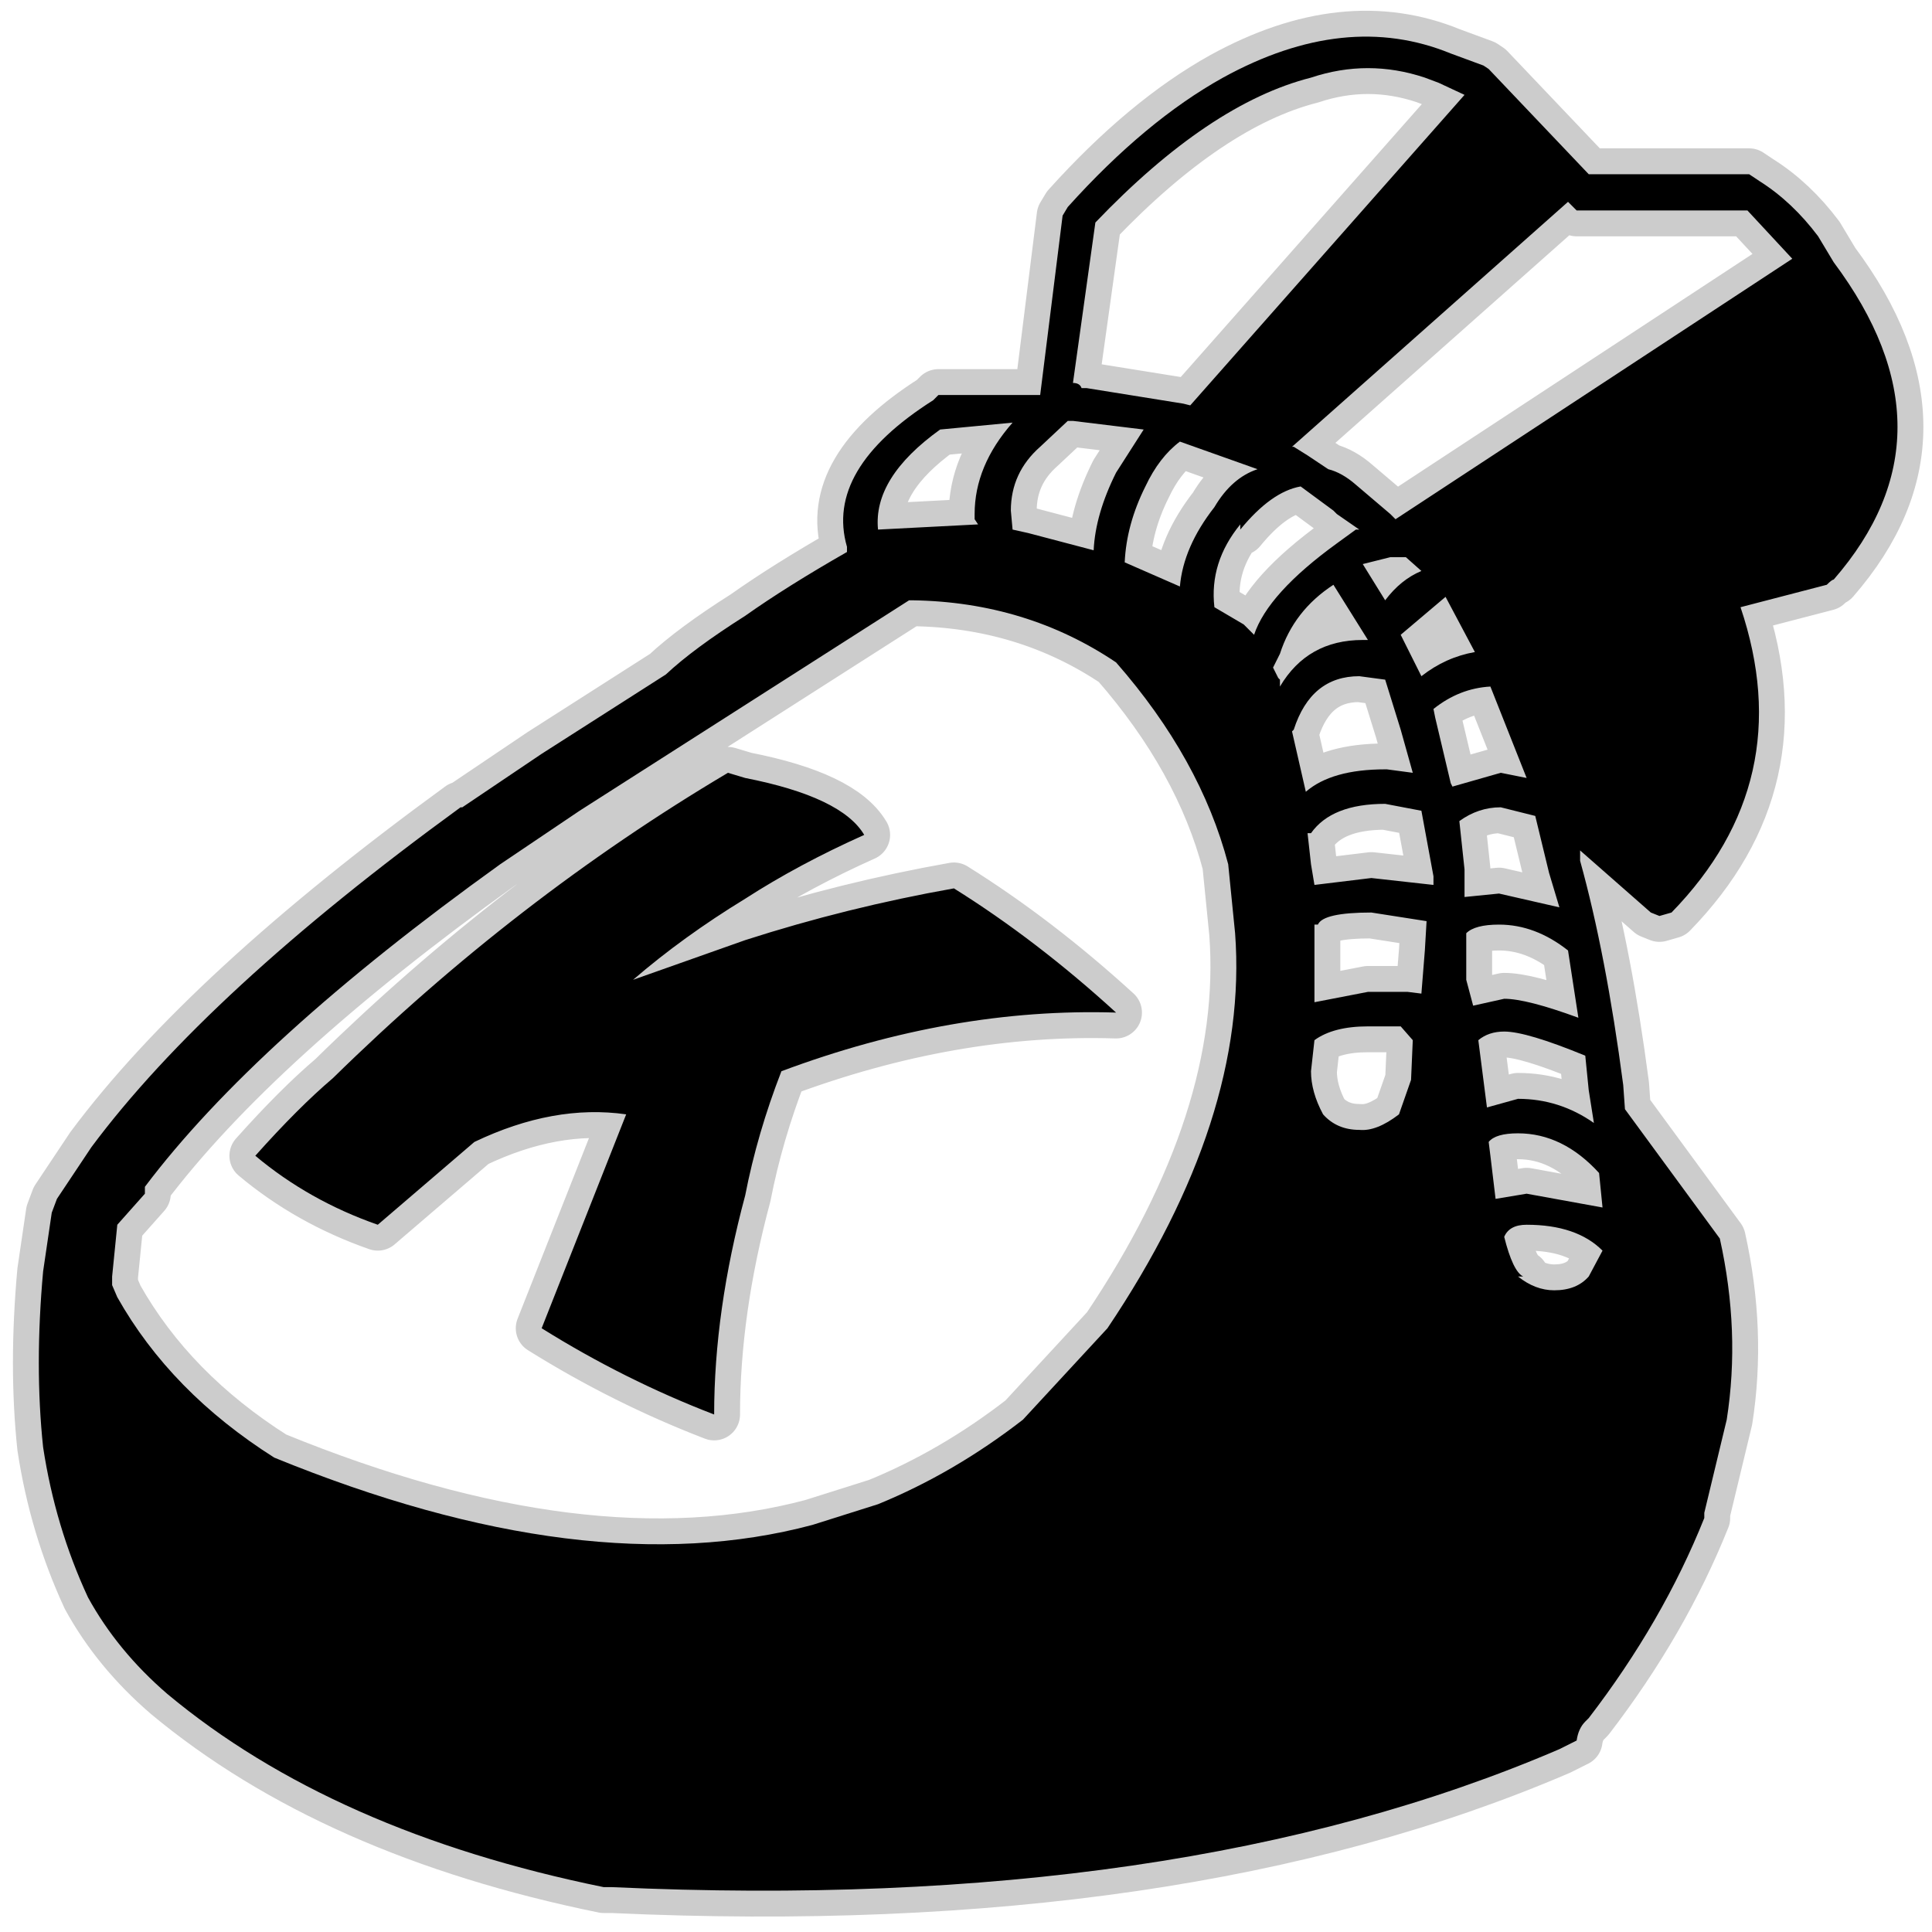 <?xml version="1.0" encoding="UTF-8" standalone="no"?>
<svg xmlns:ffdec="https://www.free-decompiler.com/flash" xmlns:xlink="http://www.w3.org/1999/xlink" ffdec:objectType="frame" height="56.0px" width="56.0px" xmlns="http://www.w3.org/2000/svg">
  <g transform="matrix(1.0, 0.0, 0.0, 1.0, 0.0, 0.0)">
    <use ffdec:characterId="56" ffdec:characterName="210_fla.Symbole351_1" height="56.0" id="back" transform="matrix(1.0, 0.0, 0.0, 1.0, 0.0, 0.0)" width="56.0" xlink:href="#sprite0"/>
    <use ffdec:characterId="58" height="55.25" id="back" transform="matrix(1.0, 0.0, 0.0, 1.0, 0.35, 0.3)" width="55.4" xlink:href="#sprite55"/>
    <use ffdec:characterId="60" height="53.75" id="up" transform="matrix(1.0, 0.0, 0.0, 1.0, 1.1, 1.05)" width="53.9" xlink:href="#sprite56"/>
  </g>
  <defs>
    <g id="sprite0" transform="matrix(1.0, 0.0, 0.0, 1.0, 0.0, 0.0)">
      <use ffdec:characterId="55" ffdec:characterName="210_fla.Symbole348_2" height="56.0" id="back" transform="matrix(1.0, 0.0, 0.0, 1.0, 0.0, 0.0)" width="56.0" xlink:href="#sprite1"/>
    </g>
    <g id="sprite1" transform="matrix(1.0, 0.0, 0.0, 1.0, 0.0, 0.0)">
      <use ffdec:characterId="54" ffdec:characterName="210_fla.Symbole345_3" height="56.0" id="back" transform="matrix(1.0, 0.0, 0.0, 1.0, 0.0, 0.0)" width="56.0" xlink:href="#sprite2"/>
    </g>
    <g id="sprite2" transform="matrix(1.0, 0.0, 0.0, 1.0, 0.0, 0.0)">
      <use ffdec:characterId="53" ffdec:characterName="210_fla.Symbole342_4" height="56.0" id="back" transform="matrix(1.0, 0.0, 0.0, 1.0, 0.0, 0.0)" width="56.0" xlink:href="#sprite3"/>
    </g>
    <g id="sprite3" transform="matrix(1.0, 0.0, 0.0, 1.0, 0.0, 0.0)">
      <use ffdec:characterId="52" ffdec:characterName="210_fla.Symbole339_5" height="56.0" id="back" transform="matrix(1.0, 0.0, 0.0, 1.0, 0.0, 0.0)" width="56.0" xlink:href="#sprite4"/>
    </g>
    <g id="sprite4" transform="matrix(1.0, 0.0, 0.0, 1.0, 0.0, 0.0)">
      <use ffdec:characterId="51" ffdec:characterName="210_fla.Symbole336_6" height="56.0" id="back" transform="matrix(1.0, 0.0, 0.0, 1.0, 0.0, 0.0)" width="56.0" xlink:href="#sprite5"/>
    </g>
    <g id="sprite5" transform="matrix(1.0, 0.0, 0.0, 1.0, 0.0, 0.0)">
      <use ffdec:characterId="50" ffdec:characterName="210_fla.Symbole333_7" height="56.0" id="back" transform="matrix(1.0, 0.0, 0.0, 1.0, 0.0, 0.0)" width="56.0" xlink:href="#sprite6"/>
    </g>
    <g id="sprite6" transform="matrix(1.0, 0.0, 0.0, 1.0, 0.0, 0.0)">
      <use ffdec:characterId="49" ffdec:characterName="210_fla.Symbole330_8" height="56.0" id="back" transform="matrix(1.0, 0.0, 0.0, 1.0, 0.0, 0.0)" width="56.0" xlink:href="#sprite7"/>
    </g>
    <g id="sprite7" transform="matrix(1.0, 0.0, 0.0, 1.0, 0.0, 0.0)">
      <use ffdec:characterId="48" ffdec:characterName="210_fla.Symbole327_9" height="56.0" id="back" transform="matrix(1.0, 0.0, 0.0, 1.0, 0.0, 0.0)" width="56.0" xlink:href="#sprite8"/>
    </g>
    <g id="sprite8" transform="matrix(1.0, 0.0, 0.0, 1.0, 0.0, 0.0)">
      <use ffdec:characterId="47" ffdec:characterName="210_fla.Symbole324_10" height="56.0" id="back" transform="matrix(1.0, 0.0, 0.0, 1.0, 0.0, 0.0)" width="56.0" xlink:href="#sprite9"/>
    </g>
    <g id="sprite9" transform="matrix(1.0, 0.0, 0.0, 1.0, 0.0, 0.0)">
      <use ffdec:characterId="46" ffdec:characterName="210_fla.Symbole321_11" height="56.0" id="back" transform="matrix(1.0, 0.0, 0.0, 1.0, 0.0, 0.0)" width="56.0" xlink:href="#sprite10"/>
    </g>
    <g id="sprite10" transform="matrix(1.0, 0.0, 0.0, 1.0, 0.0, 0.0)">
      <use ffdec:characterId="45" ffdec:characterName="210_fla.Symbole318_12" height="56.0" id="back" transform="matrix(1.0, 0.0, 0.0, 1.0, 0.0, 0.0)" width="56.0" xlink:href="#sprite11"/>
    </g>
    <g id="sprite11" transform="matrix(1.0, 0.0, 0.0, 1.0, 0.0, 0.0)">
      <use ffdec:characterId="44" ffdec:characterName="210_fla.Symbole315_13" height="56.0" id="back" transform="matrix(1.0, 0.0, 0.0, 1.0, 0.0, 0.0)" width="56.0" xlink:href="#sprite12"/>
    </g>
    <g id="sprite12" transform="matrix(1.0, 0.0, 0.0, 1.0, 0.0, 0.0)">
      <use ffdec:characterId="43" ffdec:characterName="210_fla.Symbole312_14" height="56.0" id="back" transform="matrix(1.0, 0.0, 0.0, 1.0, 0.0, 0.0)" width="56.0" xlink:href="#sprite13"/>
    </g>
    <g id="sprite13" transform="matrix(1.0, 0.0, 0.0, 1.0, 0.0, 0.0)">
      <use ffdec:characterId="42" ffdec:characterName="210_fla.Symbole309_15" height="56.0" id="back" transform="matrix(1.0, 0.0, 0.0, 1.0, 0.0, 0.0)" width="56.0" xlink:href="#sprite14"/>
    </g>
    <g id="sprite14" transform="matrix(1.0, 0.0, 0.0, 1.0, 0.0, 0.0)">
      <use ffdec:characterId="41" ffdec:characterName="210_fla.Symbole306_16" height="56.0" id="back" transform="matrix(1.0, 0.0, 0.0, 1.0, 0.0, 0.0)" width="56.0" xlink:href="#sprite15"/>
    </g>
    <g id="sprite15" transform="matrix(1.0, 0.0, 0.0, 1.0, 0.0, 0.0)">
      <use ffdec:characterId="40" ffdec:characterName="210_fla.Symbole303_17" height="56.0" id="back" transform="matrix(1.0, 0.0, 0.0, 1.0, 0.0, 0.0)" width="56.0" xlink:href="#sprite16"/>
    </g>
    <g id="sprite16" transform="matrix(1.0, 0.0, 0.0, 1.0, 0.0, 0.0)">
      <use ffdec:characterId="39" ffdec:characterName="210_fla.Symbole300_18" height="56.0" id="back" transform="matrix(1.0, 0.0, 0.0, 1.0, 0.0, 0.0)" width="56.0" xlink:href="#sprite17"/>
    </g>
    <g id="sprite17" transform="matrix(1.0, 0.0, 0.0, 1.0, 0.0, 0.0)">
      <use ffdec:characterId="38" ffdec:characterName="210_fla.Symbole297_19" height="56.0" id="back" transform="matrix(1.0, 0.0, 0.0, 1.0, 0.0, 0.0)" width="56.0" xlink:href="#sprite18"/>
    </g>
    <g id="sprite18" transform="matrix(1.0, 0.0, 0.0, 1.0, 0.0, 0.0)">
      <use ffdec:characterId="37" ffdec:characterName="210_fla.Symbole294_20" height="56.0" id="back" transform="matrix(1.0, 0.0, 0.0, 1.0, 0.0, 0.0)" width="56.0" xlink:href="#sprite19"/>
    </g>
    <g id="sprite19" transform="matrix(1.0, 0.0, 0.0, 1.0, 0.0, 0.0)">
      <use ffdec:characterId="36" ffdec:characterName="210_fla.Symbole291_21" height="56.0" id="back" transform="matrix(1.0, 0.0, 0.0, 1.0, 0.0, 0.0)" width="56.0" xlink:href="#sprite20"/>
    </g>
    <g id="sprite20" transform="matrix(1.0, 0.0, 0.0, 1.0, 0.0, 0.0)">
      <use ffdec:characterId="35" ffdec:characterName="210_fla.Symbole288_22" height="56.0" id="back" transform="matrix(1.0, 0.0, 0.0, 1.0, 0.0, 0.0)" width="56.0" xlink:href="#sprite21"/>
    </g>
    <g id="sprite21" transform="matrix(1.0, 0.0, 0.0, 1.0, 0.0, 0.0)">
      <use ffdec:characterId="34" ffdec:characterName="210_fla.Symbole285_23" height="56.0" id="back" transform="matrix(1.0, 0.0, 0.0, 1.0, 0.0, 0.0)" width="56.0" xlink:href="#sprite22"/>
    </g>
    <g id="sprite22" transform="matrix(1.0, 0.0, 0.0, 1.0, 0.0, 0.0)">
      <use ffdec:characterId="33" ffdec:characterName="210_fla.Symbole282_24" height="56.0" id="back" transform="matrix(1.0, 0.0, 0.0, 1.0, 0.0, 0.0)" width="56.0" xlink:href="#sprite23"/>
    </g>
    <g id="sprite23" transform="matrix(1.0, 0.0, 0.0, 1.0, 0.0, 0.0)">
      <use ffdec:characterId="32" ffdec:characterName="210_fla.Symbole279_25" height="56.0" id="back" transform="matrix(1.0, 0.0, 0.0, 1.0, 0.0, 0.0)" width="56.0" xlink:href="#sprite24"/>
    </g>
    <g id="sprite24" transform="matrix(1.0, 0.0, 0.0, 1.0, 0.0, 0.0)">
      <use ffdec:characterId="31" ffdec:characterName="210_fla.Symbole276_26" height="56.0" id="back" transform="matrix(1.0, 0.0, 0.0, 1.0, 0.0, 0.0)" width="56.0" xlink:href="#sprite25"/>
    </g>
    <g id="sprite25" transform="matrix(1.0, 0.0, 0.0, 1.0, 0.0, 0.0)">
      <use ffdec:characterId="30" ffdec:characterName="210_fla.Symbole273_27" height="56.0" id="back" transform="matrix(1.0, 0.0, 0.0, 1.0, 0.0, 0.0)" width="56.0" xlink:href="#sprite26"/>
    </g>
    <g id="sprite26" transform="matrix(1.0, 0.0, 0.0, 1.0, 0.0, 0.0)">
      <use ffdec:characterId="29" ffdec:characterName="210_fla.Symbole270_28" height="56.0" id="back" transform="matrix(1.0, 0.0, 0.0, 1.0, 0.0, 0.0)" width="56.0" xlink:href="#sprite27"/>
    </g>
    <g id="sprite27" transform="matrix(1.0, 0.0, 0.0, 1.0, 0.0, 0.0)">
      <use ffdec:characterId="28" ffdec:characterName="210_fla.Symbole267_29" height="56.0" id="back" transform="matrix(1.0, 0.0, 0.0, 1.0, 0.0, 0.0)" width="56.0" xlink:href="#sprite28"/>
    </g>
    <g id="sprite28" transform="matrix(1.0, 0.0, 0.0, 1.0, 0.0, 0.0)">
      <use ffdec:characterId="27" ffdec:characterName="210_fla.Symbole264_30" height="56.0" id="back" transform="matrix(1.0, 0.0, 0.0, 1.0, 0.0, 0.0)" width="56.0" xlink:href="#sprite29"/>
    </g>
    <g id="sprite29" transform="matrix(1.0, 0.0, 0.0, 1.0, 0.0, 0.0)">
      <use ffdec:characterId="26" ffdec:characterName="210_fla.Symbole261_31" height="56.0" id="back" transform="matrix(1.0, 0.0, 0.0, 1.0, 0.0, 0.0)" width="56.0" xlink:href="#sprite30"/>
    </g>
    <g id="sprite30" transform="matrix(1.0, 0.0, 0.0, 1.0, 0.0, 0.0)">
      <use ffdec:characterId="25" ffdec:characterName="210_fla.Symbole258_32" height="56.0" id="back" transform="matrix(1.0, 0.0, 0.0, 1.0, 0.0, 0.0)" width="56.0" xlink:href="#sprite31"/>
    </g>
    <g id="sprite31" transform="matrix(1.0, 0.0, 0.0, 1.0, 0.0, 0.0)">
      <use ffdec:characterId="24" ffdec:characterName="210_fla.Symbole255_33" height="56.0" id="back" transform="matrix(1.0, 0.0, 0.0, 1.0, 0.0, 0.0)" width="56.0" xlink:href="#sprite32"/>
    </g>
    <g id="sprite32" transform="matrix(1.0, 0.0, 0.0, 1.0, 0.0, 0.0)">
      <use ffdec:characterId="23" ffdec:characterName="210_fla.Symbole252_34" height="56.0" id="back" transform="matrix(1.0, 0.0, 0.0, 1.0, 0.0, 0.0)" width="56.0" xlink:href="#sprite33"/>
    </g>
    <g id="sprite33" transform="matrix(1.0, 0.0, 0.0, 1.0, 0.0, 0.0)">
      <use ffdec:characterId="22" ffdec:characterName="210_fla.Symbole249_35" height="56.0" id="back" transform="matrix(1.0, 0.0, 0.0, 1.0, 0.0, 0.0)" width="56.0" xlink:href="#sprite34"/>
    </g>
    <g id="sprite34" transform="matrix(1.0, 0.0, 0.0, 1.0, 0.0, 0.0)">
      <use ffdec:characterId="21" ffdec:characterName="210_fla.Symbole246_36" height="56.0" id="back" transform="matrix(1.0, 0.0, 0.0, 1.0, 0.0, 0.0)" width="56.0" xlink:href="#sprite35"/>
    </g>
    <g id="sprite35" transform="matrix(1.0, 0.0, 0.0, 1.0, 0.0, 0.0)">
      <use ffdec:characterId="20" ffdec:characterName="210_fla.Symbole243_37" height="56.0" id="back" transform="matrix(1.0, 0.0, 0.0, 1.0, 0.0, 0.0)" width="56.0" xlink:href="#sprite36"/>
    </g>
    <g id="sprite36" transform="matrix(1.0, 0.0, 0.0, 1.0, 0.0, 0.0)">
      <use ffdec:characterId="19" ffdec:characterName="210_fla.Symbole240_38" height="56.0" id="back" transform="matrix(1.0, 0.0, 0.0, 1.0, 0.0, 0.0)" width="56.0" xlink:href="#sprite37"/>
    </g>
    <g id="sprite37" transform="matrix(1.0, 0.0, 0.0, 1.0, 0.0, 0.0)">
      <use ffdec:characterId="18" ffdec:characterName="210_fla.Symbole237_39" height="56.0" id="back" transform="matrix(1.0, 0.0, 0.0, 1.0, 0.0, 0.0)" width="56.0" xlink:href="#sprite38"/>
    </g>
    <g id="sprite38" transform="matrix(1.0, 0.0, 0.0, 1.0, 0.0, 0.0)">
      <use ffdec:characterId="17" ffdec:characterName="210_fla.Symbole234_40" height="56.0" id="back" transform="matrix(1.0, 0.0, 0.0, 1.0, 0.0, 0.0)" width="56.0" xlink:href="#sprite39"/>
    </g>
    <g id="sprite39" transform="matrix(1.0, 0.0, 0.0, 1.0, 0.0, 0.0)">
      <use ffdec:characterId="16" ffdec:characterName="210_fla.Symbole231_41" height="56.0" id="back" transform="matrix(1.0, 0.0, 0.0, 1.0, 0.0, 0.0)" width="56.0" xlink:href="#sprite40"/>
    </g>
    <g id="sprite40" transform="matrix(1.0, 0.0, 0.0, 1.0, 0.0, 0.0)">
      <use ffdec:characterId="15" ffdec:characterName="210_fla.Symbole228_42" height="56.0" id="back" transform="matrix(1.0, 0.0, 0.0, 1.0, 0.0, 0.0)" width="56.0" xlink:href="#sprite41"/>
    </g>
    <g id="sprite41" transform="matrix(1.0, 0.0, 0.0, 1.0, 0.0, 0.0)">
      <use ffdec:characterId="14" ffdec:characterName="210_fla.Symbole225_43" height="56.0" id="back" transform="matrix(1.0, 0.0, 0.0, 1.0, 0.0, 0.0)" width="56.0" xlink:href="#sprite42"/>
    </g>
    <g id="sprite42" transform="matrix(1.0, 0.0, 0.0, 1.0, 0.0, 0.0)">
      <use ffdec:characterId="13" ffdec:characterName="210_fla.Symbole222_44" height="56.0" id="back" transform="matrix(1.0, 0.0, 0.0, 1.0, 0.0, 0.0)" width="56.0" xlink:href="#sprite43"/>
    </g>
    <g id="sprite43" transform="matrix(1.0, 0.0, 0.0, 1.0, 0.0, 0.0)">
      <use ffdec:characterId="12" ffdec:characterName="210_fla.Symbole219_45" height="56.0" id="back" transform="matrix(1.0, 0.0, 0.0, 1.0, 0.0, 0.0)" width="56.0" xlink:href="#sprite44"/>
    </g>
    <g id="sprite44" transform="matrix(1.0, 0.0, 0.0, 1.0, 0.0, 0.0)">
      <use ffdec:characterId="11" ffdec:characterName="210_fla.Symbole216_46" height="56.0" id="back" transform="matrix(1.0, 0.0, 0.0, 1.0, 0.0, 0.0)" width="56.0" xlink:href="#sprite45"/>
    </g>
    <g id="sprite45" transform="matrix(1.0, 0.0, 0.0, 1.0, 0.0, 0.0)">
      <use ffdec:characterId="10" ffdec:characterName="210_fla.Symbole213_47" height="56.0" id="back" transform="matrix(1.0, 0.0, 0.0, 1.0, 0.0, 0.0)" width="56.0" xlink:href="#sprite46"/>
    </g>
    <g id="sprite46" transform="matrix(1.0, 0.0, 0.0, 1.0, 0.0, 0.0)">
      <use ffdec:characterId="9" ffdec:characterName="210_fla.Symbole210_48" height="56.0" id="back" transform="matrix(1.0, 0.0, 0.0, 1.0, 0.0, 0.0)" width="56.0" xlink:href="#sprite47"/>
    </g>
    <g id="sprite47" transform="matrix(1.0, 0.0, 0.0, 1.0, 0.0, 0.0)">
      <use ffdec:characterId="8" ffdec:characterName="210_fla.Symbole207_49" height="56.0" id="back" transform="matrix(1.0, 0.0, 0.0, 1.0, 0.0, 0.0)" width="56.0" xlink:href="#sprite48"/>
    </g>
    <g id="sprite48" transform="matrix(1.0, 0.0, 0.0, 1.0, 0.0, 0.0)">
      <use ffdec:characterId="7" ffdec:characterName="210_fla.Symbole204_50" height="56.0" id="back" transform="matrix(1.0, 0.0, 0.0, 1.0, 0.0, 0.0)" width="56.0" xlink:href="#sprite49"/>
    </g>
    <g id="sprite49" transform="matrix(1.0, 0.0, 0.0, 1.0, 0.0, 0.0)">
      <use ffdec:characterId="6" ffdec:characterName="210_fla.Symbole201_51" height="56.0" id="back" transform="matrix(1.0, 0.0, 0.0, 1.0, 0.0, 0.0)" width="56.0" xlink:href="#sprite50"/>
    </g>
    <g id="sprite50" transform="matrix(1.0, 0.0, 0.0, 1.0, 0.0, 0.0)">
      <use ffdec:characterId="5" ffdec:characterName="210_fla.Symbole198_52" height="56.0" id="back" transform="matrix(1.0, 0.0, 0.0, 1.0, 0.0, 0.0)" width="56.0" xlink:href="#sprite51"/>
    </g>
    <g id="sprite51" transform="matrix(1.0, 0.0, 0.0, 1.0, 0.0, 0.0)">
      <use ffdec:characterId="4" ffdec:characterName="210_fla.Symbole195_53" height="56.0" id="back" transform="matrix(1.0, 0.0, 0.0, 1.0, 0.0, 0.0)" width="56.0" xlink:href="#sprite52"/>
    </g>
    <g id="sprite52" transform="matrix(1.0, 0.0, 0.0, 1.0, 0.0, 0.0)">
      <use ffdec:characterId="3" ffdec:characterName="210_fla.Symbole192_54" height="56.0" id="back" transform="matrix(1.0, 0.0, 0.0, 1.0, 0.0, 0.0)" width="56.0" xlink:href="#sprite53"/>
    </g>
    <g id="sprite53" transform="matrix(1.0, 0.0, 0.0, 1.0, 0.0, 0.0)">
      <use ffdec:characterId="2" height="56.0" id="back" transform="matrix(1.0, 0.0, 0.0, 1.0, 0.0, 0.0)" width="56.0" xlink:href="#sprite54"/>
    </g>
    <g id="sprite54" transform="matrix(1.0, 0.0, 0.0, 1.0, 0.0, 0.0)">
      <use ffdec:characterId="1" height="56.0" transform="matrix(1.0, 0.0, 0.0, 1.0, 0.0, 0.0)" width="56.0" xlink:href="#shape0"/>
    </g>
    <g id="shape0" transform="matrix(1.0, 0.0, 0.0, 1.0, 0.0, 0.0)">
      <path d="M56.0 56.0 L0.0 56.0 0.0 0.0 56.0 0.0 56.0 56.0" fill="#010101" fill-opacity="0.0" fill-rule="evenodd" stroke="none"/>
    </g>
    <g id="sprite55" transform="matrix(1.0, 0.0, 0.0, 1.0, 0.75, 0.75)">
      <use ffdec:characterId="57" height="55.25" transform="matrix(1.0, 0.0, 0.0, 1.0, -0.75, -0.75)" width="55.4" xlink:href="#shape1"/>
    </g>
    <g id="shape1" transform="matrix(1.0, 0.0, 0.0, 1.0, 0.75, 0.75)">
      <path d="M50.85 6.45 L39.35 14.0 39.2 13.85 38.2 13.0 Q37.8 12.65 37.4 12.55 L36.8 12.15 36.4 11.9 36.35 11.9 44.35 4.8 44.6 5.05 44.7 5.05 49.55 5.05 50.85 6.45 M51.6 5.8 Q50.85 4.8 49.9 4.2 L49.6 4.0 44.95 4.0 42.05 0.95 41.9 0.85 40.95 0.5 Q37.9 -0.75 34.35 1.2 32.1 2.45 29.85 4.95 L29.7 5.2 29.05 10.4 26.1 10.4 25.95 10.55 Q22.8 12.55 23.45 14.8 L23.45 14.95 Q21.7 15.95 20.5 16.8 19.0 17.75 18.2 18.5 L14.6 20.8 12.3 22.35 12.25 22.35 Q4.9 27.7 1.55 32.2 L0.55 33.7 0.4 34.1 0.15 35.8 Q-0.1 38.55 0.15 40.9 0.5 43.2 1.45 45.25 2.3 46.8 3.75 48.05 8.55 52.05 16.4 53.65 L16.65 53.65 Q33.05 54.4 44.1 49.65 L44.6 49.4 Q44.65 49.05 44.85 48.85 L44.95 48.75 Q47.1 45.95 48.3 42.95 L48.3 42.8 48.95 40.1 Q49.35 37.55 48.75 34.85 L46.0 31.1 45.95 30.4 Q45.45 26.6 44.7 23.9 L44.7 23.6 46.75 25.4 47.0 25.5 47.35 25.4 Q51.05 21.6 49.35 16.55 L51.85 15.9 Q52.0 15.75 52.05 15.75 55.75 11.5 52.05 6.55 L51.6 5.8 M40.6 1.35 L41.35 1.7 33.4 10.7 33.2 10.65 30.4 10.2 30.25 10.2 Q30.2 10.05 30.0 10.05 L30.65 5.4 Q33.95 1.95 36.9 1.2 38.55 0.65 40.2 1.2 L40.6 1.35 M40.1 15.5 Q39.5 15.75 39.05 16.35 L38.4 15.3 39.2 15.1 39.45 15.1 39.65 15.1 40.1 15.5 M39.5 17.35 L40.1 18.55 Q40.8 18.0 41.65 17.85 L40.8 16.25 39.5 17.35 M40.45 19.5 Q41.2 18.9 42.1 18.85 L43.15 21.5 42.4 21.35 41.0 21.75 40.95 21.65 40.5 19.75 40.45 19.5 M43.4 22.6 L43.8 24.25 44.1 25.25 42.35 24.85 41.35 24.95 41.35 24.4 41.35 24.25 41.35 24.15 41.2 22.75 Q41.75 22.35 42.4 22.35 L43.4 22.6 M39.85 21.35 L39.1 21.25 39.05 21.25 Q37.5 21.25 36.75 21.9 L36.35 20.15 36.4 20.1 Q36.9 18.55 38.3 18.55 L39.05 18.65 39.5 20.1 39.85 21.35 M44.35 26.5 L44.65 28.45 Q43.15 27.9 42.5 27.9 L41.6 28.1 41.4 27.35 41.4 26.0 Q41.65 25.75 42.35 25.75 43.4 25.75 44.35 26.5 M40.2 26.5 L40.1 27.75 39.7 27.7 39.65 27.7 38.55 27.7 37.0 28.0 37.0 26.0 37.0 25.75 37.1 25.75 Q37.25 25.4 38.65 25.4 L40.25 25.65 40.2 26.5 M40.45 24.6 L38.65 24.4 37.0 24.6 36.9 24.0 36.8 23.1 36.9 23.1 Q37.5 22.25 39.05 22.25 L40.1 22.45 40.45 24.35 40.45 24.6 M39.85 29.1 L39.8 30.25 39.45 31.25 Q38.8 31.75 38.3 31.7 37.65 31.7 37.25 31.25 36.9 30.6 36.9 30.0 L37.0 29.1 Q37.55 28.7 38.55 28.7 L39.5 28.7 39.85 29.1 M42.5 28.85 Q43.15 28.85 44.85 29.55 L44.95 30.55 45.1 31.5 Q44.1 30.8 42.9 30.8 L42.0 31.05 41.75 29.1 Q42.05 28.85 42.5 28.85 M42.05 32.05 Q42.25 31.8 42.9 31.8 44.2 31.8 45.25 32.95 L45.35 33.95 43.15 33.55 42.25 33.7 42.1 32.45 42.05 32.05 M42.5 34.8 Q42.65 34.45 43.15 34.45 44.6 34.45 45.35 35.2 L44.95 35.95 Q44.6 36.35 43.95 36.35 43.4 36.35 42.9 35.95 L43.05 35.95 Q42.75 35.8 42.5 34.8 M30.0 11.15 L32.05 11.4 31.25 12.65 Q30.65 13.85 30.6 14.9 L28.7 14.4 28.25 14.3 28.2 13.75 Q28.2 12.65 29.05 11.9 L29.85 11.15 30.0 11.15 M26.15 11.4 L28.25 11.2 Q27.15 12.45 27.15 13.85 L27.15 14.0 27.25 14.15 24.35 14.3 Q24.2 12.8 26.15 11.4 M25.35 16.35 Q28.65 16.4 31.25 18.15 33.7 20.95 34.5 24.0 L34.7 26.0 Q35.1 31.35 31.0 37.45 L28.55 40.1 Q26.55 41.65 24.35 42.55 L22.45 43.15 Q15.9 44.9 6.85 41.2 3.85 39.3 2.3 36.55 L2.15 36.2 2.15 35.95 2.3 34.45 3.1 33.55 3.1 33.35 Q6.3 29.1 13.4 24.0 L15.7 22.45 25.25 16.35 25.35 16.35 M20.5 21.5 Q23.3 22.05 23.95 23.15 22.05 24.0 20.5 25.0 18.7 26.1 17.25 27.35 L20.5 26.2 Q23.45 25.25 26.55 24.7 28.95 26.2 31.25 28.3 26.5 28.15 21.55 30.0 20.85 31.8 20.5 33.6 19.6 36.95 19.6 39.95 17.0 38.95 14.6 37.45 L17.05 31.25 Q14.95 30.95 12.65 32.05 L9.85 34.45 Q7.85 33.75 6.3 32.45 7.55 31.05 8.55 30.2 13.85 25.0 20.0 21.35 L20.5 21.5 M38.3 14.3 L38.2 14.3 37.65 14.7 Q35.65 16.15 35.25 17.35 L35.05 17.15 34.95 17.05 34.1 16.55 Q33.95 15.25 34.85 14.15 L34.85 14.3 Q35.75 13.2 36.6 13.05 L37.55 13.75 37.65 13.85 38.3 14.3 M38.55 17.5 L38.4 17.5 Q36.8 17.5 36.0 18.85 L36.0 18.65 35.95 18.6 35.8 18.3 36.0 17.9 Q36.4 16.65 37.55 15.9 L38.55 17.5 M33.1 15.95 L31.5 15.25 Q31.55 14.15 32.1 13.05 32.5 12.2 33.1 11.75 L35.35 12.55 Q34.6 12.8 34.1 13.65 33.2 14.8 33.1 15.95 Z" fill="none" stroke="#000000" stroke-linecap="round" stroke-linejoin="round" stroke-opacity="0.2" stroke-width="1.5"/>
    </g>
    <g id="sprite56" transform="matrix(1.0, 0.0, 0.0, 1.0, 0.0, 0.0)">
      <use ffdec:characterId="59" height="53.75" transform="matrix(1.0, 0.0, 0.0, 1.0, 0.0, 0.0)" width="53.9" xlink:href="#shape2"/>
    </g>
    <g id="shape2" transform="matrix(1.0, 0.0, 0.0, 1.0, 0.0, 0.0)">
      <path d="M39.65 15.1 L39.45 15.1 39.2 15.1 38.4 15.3 39.05 16.35 Q39.5 15.75 40.1 15.5 L39.65 15.1 M40.6 1.35 L40.2 1.2 Q38.55 0.65 36.9 1.2 33.95 1.95 30.65 5.4 L30.0 10.05 Q30.2 10.05 30.25 10.2 L30.4 10.2 33.2 10.65 33.4 10.7 41.35 1.7 40.6 1.35 M50.85 6.45 L49.55 5.05 44.7 5.05 44.6 5.05 44.35 4.8 36.35 11.9 36.4 11.9 36.8 12.15 37.4 12.55 Q37.8 12.65 38.2 13.0 L39.2 13.85 39.35 14.0 50.85 6.45 M49.6 4.0 L49.9 4.2 Q50.85 4.8 51.6 5.8 L52.05 6.55 Q55.75 11.5 52.05 15.75 52.0 15.75 51.85 15.9 L49.35 16.55 Q51.05 21.6 47.35 25.4 L47.0 25.5 46.75 25.4 44.7 23.6 44.7 23.9 Q45.45 26.6 45.95 30.4 L46.0 31.1 48.75 34.85 Q49.35 37.55 48.95 40.1 L48.3 42.8 48.3 42.95 Q47.1 45.95 44.95 48.75 L44.85 48.85 Q44.65 49.05 44.6 49.4 L44.1 49.65 Q33.05 54.4 16.65 53.65 L16.4 53.65 Q8.55 52.05 3.75 48.05 2.3 46.8 1.45 45.25 0.5 43.2 0.15 40.9 -0.1 38.55 0.15 35.8 L0.4 34.1 0.55 33.7 1.55 32.2 Q4.9 27.7 12.25 22.35 L12.3 22.35 14.6 20.8 18.2 18.5 Q19.0 17.75 20.5 16.8 21.7 15.95 23.45 14.95 L23.45 14.8 Q22.8 12.55 25.95 10.55 L26.1 10.4 29.05 10.4 29.7 5.2 29.85 4.95 Q32.1 2.45 34.35 1.2 37.9 -0.75 40.95 0.5 L41.9 0.85 42.05 0.95 44.95 4.0 49.6 4.0 M39.5 17.35 L40.1 18.55 Q40.8 18.0 41.65 17.85 L40.8 16.25 39.5 17.35 M25.35 16.35 L25.25 16.35 15.7 22.45 13.4 24.0 Q6.3 29.1 3.1 33.35 L3.1 33.55 2.3 34.45 2.15 35.95 2.15 36.2 2.3 36.55 Q3.85 39.3 6.85 41.2 15.9 44.9 22.45 43.15 L24.35 42.55 Q26.55 41.65 28.55 40.1 L31.0 37.45 Q35.1 31.35 34.7 26.0 L34.5 24.0 Q33.7 20.95 31.25 18.15 28.65 16.4 25.35 16.35 M26.15 11.4 Q24.2 12.8 24.35 14.3 L27.25 14.15 27.15 14.0 27.15 13.85 Q27.15 12.45 28.25 11.2 L26.15 11.4 M30.0 11.15 L29.85 11.15 29.05 11.9 Q28.2 12.65 28.2 13.75 L28.25 14.3 28.7 14.4 30.6 14.9 Q30.65 13.85 31.25 12.65 L32.05 11.4 30.0 11.15 M42.5 34.8 Q42.75 35.8 43.05 35.95 L42.9 35.95 Q43.4 36.35 43.95 36.35 44.6 36.35 44.95 35.95 L45.35 35.2 Q44.6 34.45 43.15 34.45 42.65 34.45 42.5 34.8 M42.05 32.05 L42.1 32.45 42.25 33.7 43.15 33.55 45.35 33.95 45.25 32.95 Q44.2 31.8 42.9 31.8 42.25 31.8 42.05 32.05 M42.5 28.85 Q42.05 28.85 41.75 29.1 L42.0 31.05 42.9 30.8 Q44.1 30.8 45.1 31.5 L44.95 30.55 44.85 29.55 Q43.15 28.85 42.5 28.85 M39.85 29.1 L39.5 28.7 38.55 28.7 Q37.55 28.7 37.0 29.1 L36.9 30.0 Q36.9 30.6 37.25 31.25 37.65 31.7 38.3 31.7 38.8 31.75 39.45 31.25 L39.8 30.25 39.85 29.1 M40.45 24.6 L40.45 24.35 40.1 22.45 39.05 22.25 Q37.5 22.25 36.9 23.1 L36.8 23.1 36.9 24.0 37.0 24.6 38.65 24.4 40.45 24.6 M40.2 26.5 L40.25 25.65 38.65 25.4 Q37.25 25.4 37.1 25.75 L37.0 25.75 37.0 26.0 37.0 28.0 38.55 27.7 39.65 27.7 39.7 27.7 40.1 27.75 40.2 26.5 M44.35 26.5 Q43.4 25.75 42.35 25.75 41.65 25.75 41.4 26.0 L41.4 27.35 41.6 28.1 42.5 27.9 Q43.15 27.9 44.65 28.45 L44.35 26.5 M39.85 21.35 L39.5 20.1 39.05 18.65 38.3 18.55 Q36.9 18.55 36.4 20.1 L36.35 20.15 36.75 21.9 Q37.5 21.25 39.05 21.25 L39.1 21.25 39.85 21.35 M43.4 22.6 L42.4 22.35 Q41.75 22.35 41.2 22.75 L41.35 24.15 41.35 24.25 41.35 24.4 41.35 24.95 42.35 24.85 44.1 25.25 43.8 24.25 43.4 22.6 M40.45 19.5 L40.5 19.75 40.95 21.65 41.0 21.75 42.4 21.35 43.15 21.5 42.1 18.85 Q41.2 18.9 40.45 19.5 M20.5 21.5 Q23.3 22.05 23.95 23.15 22.05 24.0 20.5 25.0 18.7 26.1 17.25 27.35 L20.5 26.2 Q23.45 25.25 26.55 24.7 28.95 26.2 31.25 28.3 26.5 28.15 21.55 30.0 20.85 31.8 20.5 33.6 19.6 36.95 19.6 39.95 17.0 38.95 14.6 37.45 L17.05 31.25 Q14.95 30.95 12.65 32.05 L9.85 34.45 Q7.85 33.75 6.3 32.45 7.55 31.05 8.55 30.2 13.85 25.0 20.0 21.35 L20.5 21.5 M33.1 15.95 Q33.2 14.8 34.1 13.65 34.6 12.8 35.35 12.55 L33.1 11.75 Q32.5 12.2 32.1 13.05 31.55 14.15 31.5 15.25 L33.1 15.95 M38.55 17.5 L37.55 15.9 Q36.4 16.65 36.0 17.9 L35.8 18.3 35.95 18.6 36.0 18.65 36.0 18.85 Q36.8 17.5 38.4 17.5 L38.55 17.5 M38.3 14.3 L37.65 13.85 37.55 13.75 36.6 13.05 Q35.75 13.2 34.85 14.3 L34.85 14.15 Q33.95 15.25 34.1 16.55 L34.95 17.05 35.05 17.15 35.25 17.35 Q35.65 16.15 37.65 14.7 L38.2 14.3 38.3 14.3" fill="#000000" fill-rule="evenodd" stroke="none"/>
    </g>
  </defs>
</svg>
